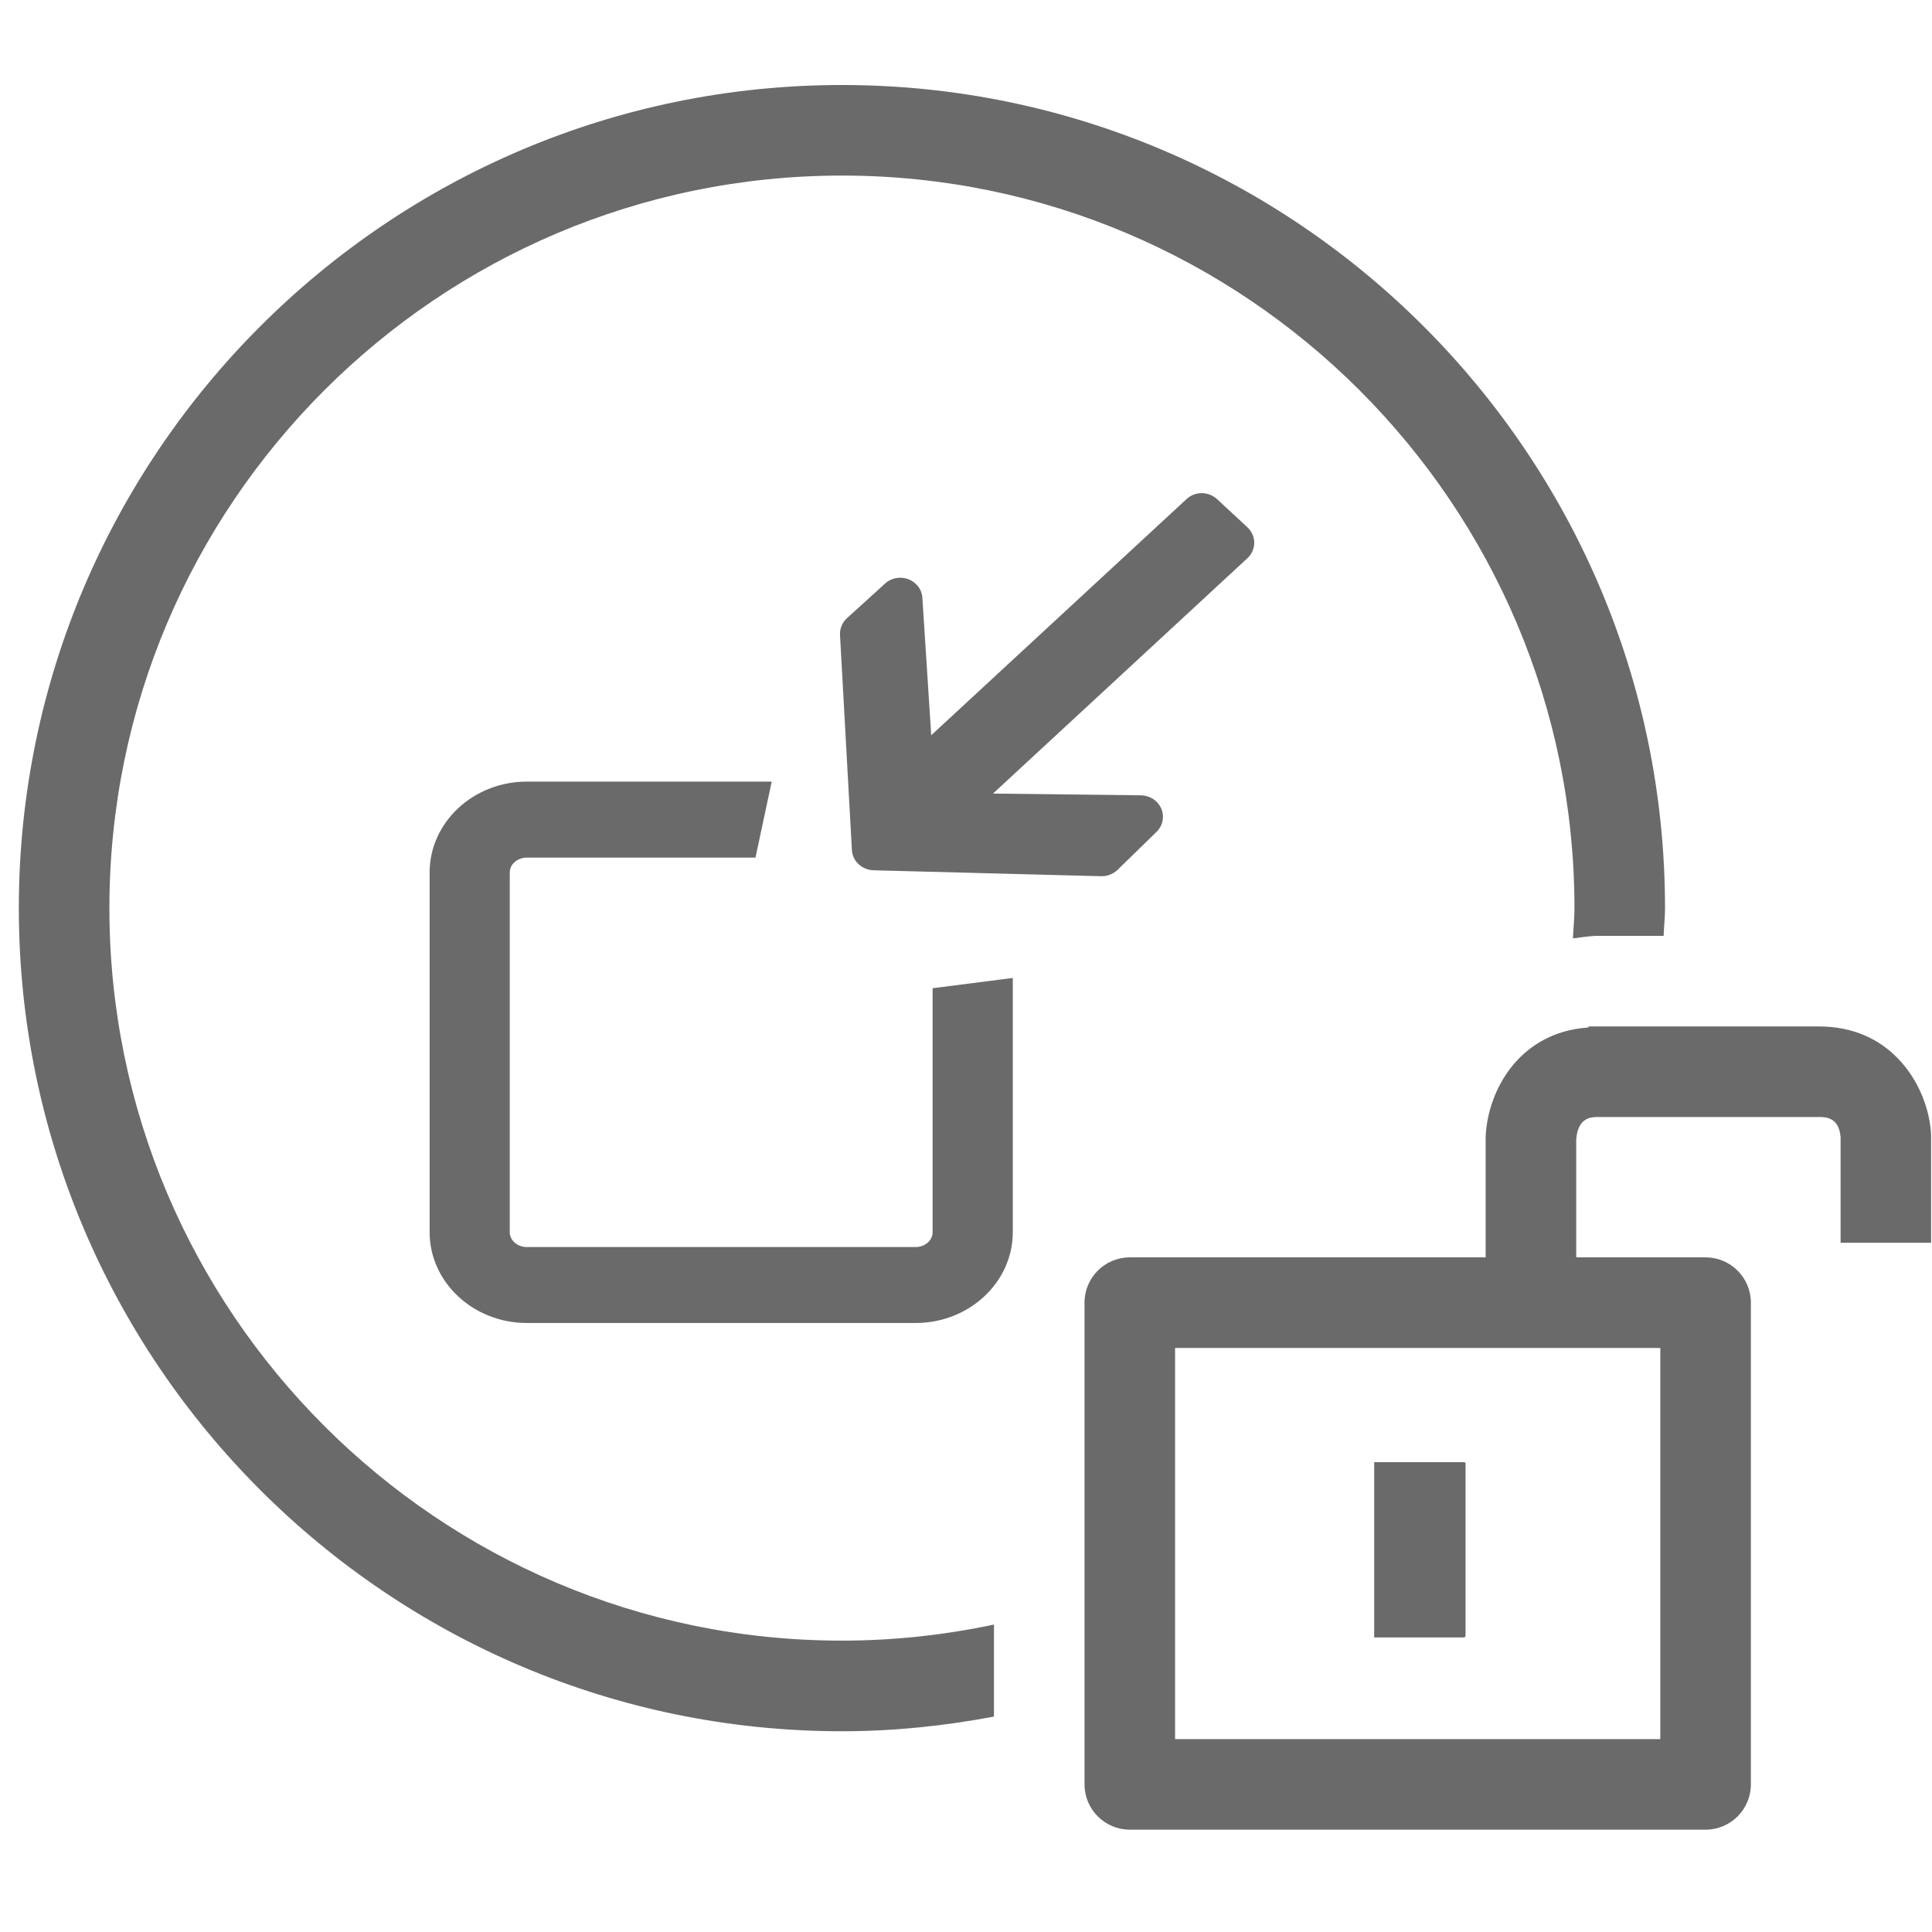 <svg width="32" height="32" viewBox="0 0 32 32" fill="none" xmlns="http://www.w3.org/2000/svg">
<path d="M20.774 8.989C20.774 8.893 20.733 8.8 20.661 8.733L20.159 8.268C20.016 8.135 19.793 8.134 19.651 8.268L15.424 12.178L15.278 9.911C15.273 9.769 15.181 9.644 15.042 9.592C14.913 9.545 14.761 9.571 14.66 9.665L14.025 10.242C13.95 10.312 13.909 10.41 13.913 10.513L14.11 14.075C14.114 14.168 14.155 14.254 14.222 14.314C14.29 14.378 14.381 14.414 14.478 14.415L18.24 14.513C18.242 14.513 18.245 14.513 18.247 14.513C18.343 14.513 18.437 14.476 18.509 14.409L19.153 13.781C19.26 13.679 19.292 13.522 19.232 13.387C19.173 13.259 19.048 13.178 18.902 13.173L16.447 13.144L20.662 9.245C20.734 9.179 20.774 9.085 20.774 8.989Z" fill="#6A6A6A"/>
<path d="M15.447 20.409C15.447 20.545 15.321 20.655 15.165 20.655H8.726C8.57 20.655 8.443 20.545 8.443 20.409V14.451C8.443 14.315 8.57 14.205 8.726 14.205H12.513L12.782 12.946H8.726C7.838 12.946 7.116 13.621 7.116 14.451V20.409C7.116 21.238 7.839 21.913 8.726 21.913H15.165C16.053 21.913 16.775 21.238 16.775 20.409V16.198L15.447 16.368V20.409Z" fill="#6A6A6A"/>
<path d="M1.812 15.042C1.812 8.352 7.255 2.908 13.945 2.908C20.635 2.908 26.078 8.351 26.078 15.042C26.078 15.211 26.06 15.376 26.053 15.543C26.191 15.527 26.323 15.501 26.47 15.501H27.555C27.56 15.347 27.578 15.197 27.578 15.042C27.578 7.524 21.462 1.408 13.945 1.408C6.428 1.408 0.312 7.524 0.312 15.042C0.312 22.56 6.428 28.675 13.945 28.675C14.806 28.675 15.645 28.586 16.463 28.432V26.908C15.65 27.08 14.809 27.174 13.945 27.174C7.255 27.175 1.812 21.732 1.812 15.042Z" fill="#6A6A6A"/>
<path d="M24.261 24.218H23.998H22.761V25.423V27.121H24.261V27.106H24.274V24.227H24.261V24.218Z" fill="#6A6A6A"/>
<path d="M30.485 20.584H31.985V18.804C31.97 18.404 31.797 17.902 31.431 17.527C31.134 17.223 30.711 17.001 30.121 17.001H29.931H27.422H26.471H26.309V17.018C26.159 17.029 26.02 17.053 25.892 17.091C25.004 17.356 24.631 18.203 24.607 18.832V19.326V20.826H23.107H18.713C18.299 20.826 17.963 21.162 17.963 21.576V26.477V28.069V29.555C17.963 29.969 18.299 30.305 18.713 30.305H28.25C28.664 30.305 29 29.969 29 29.555V21.576C29 21.162 28.664 20.826 28.25 20.826H27.607H26.273H26.107V19.326V18.873C26.135 18.501 26.362 18.501 26.472 18.501H27.118H29.932H30.122C30.231 18.501 30.458 18.501 30.486 18.832V20.001V20.584H30.485ZM27.5 22.326V23.755V28.805H19.463V27.498V25.835V22.327H23.107H23.626H25.45H27.5V22.326Z" fill="#6A6A6A"/>
</svg>

